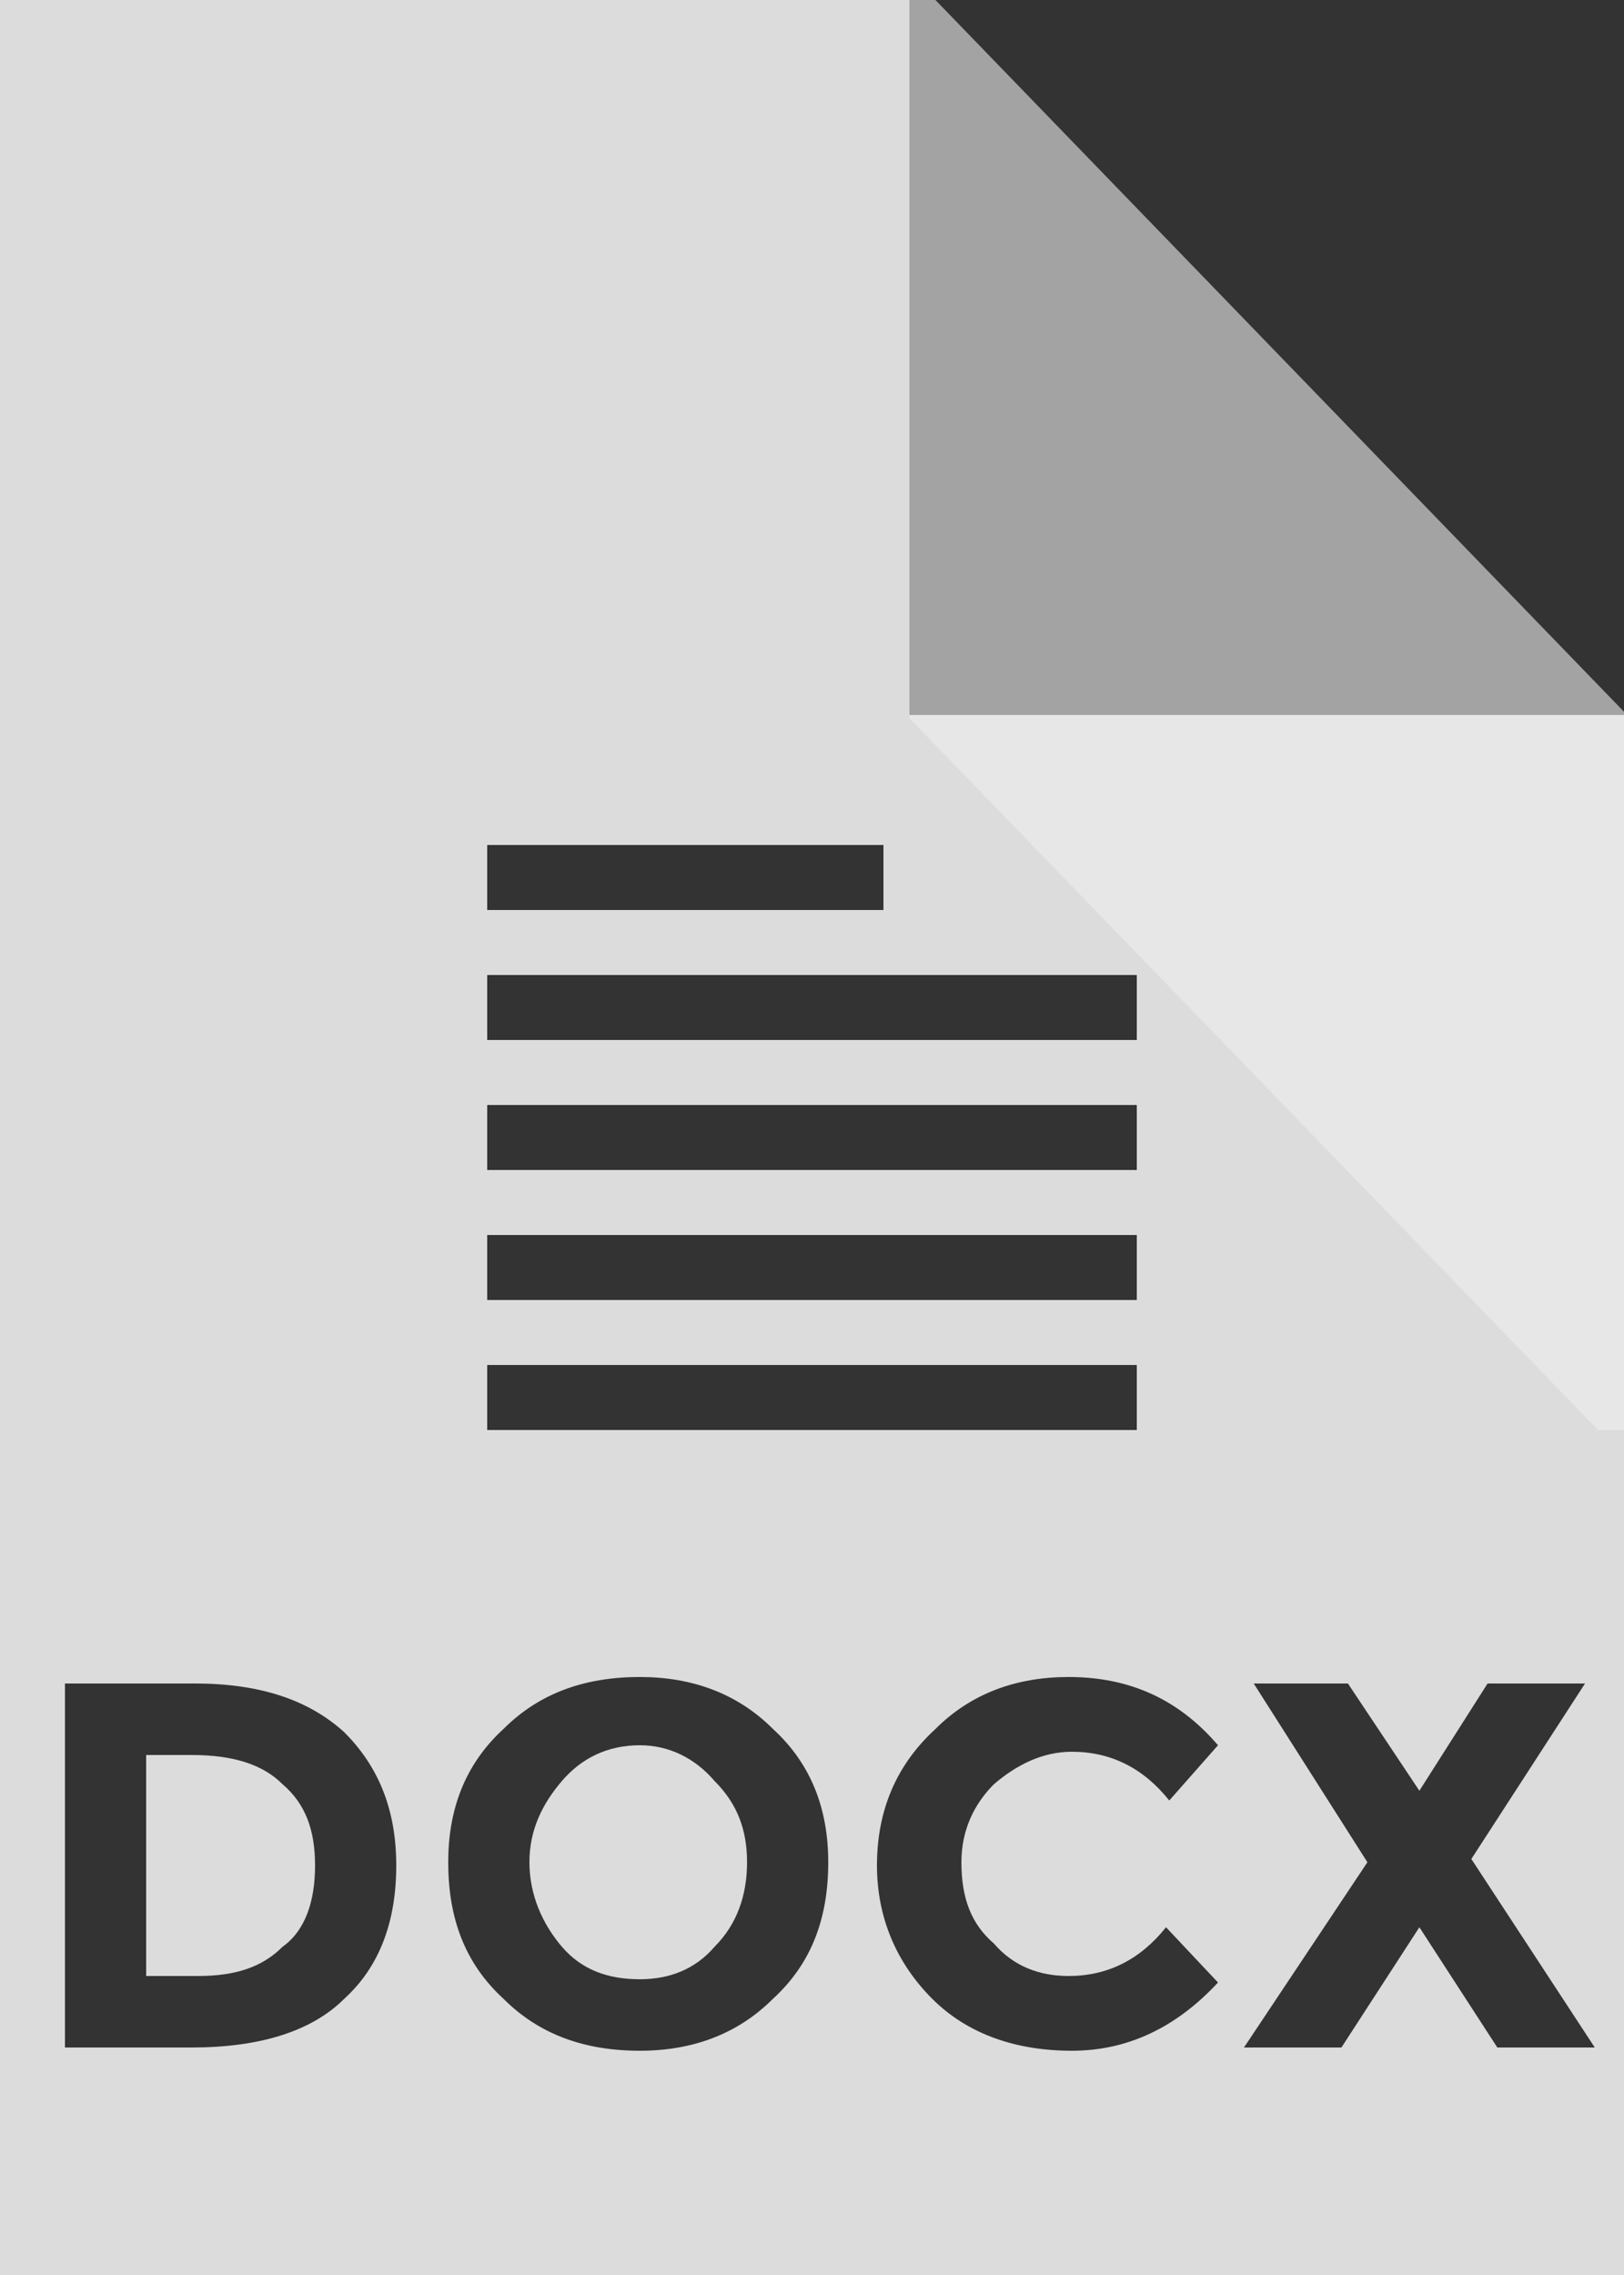 <svg xmlns="http://www.w3.org/2000/svg" width="50" height="70" viewBox="0 0 50 70" version="1.1"><rect x="0" y="0" width="50" height="70" fill="#333333" stroke="none"/><g stroke="none" stroke-width="1" fill="none" fill-rule="evenodd"><g transform="translate(-20, -12)" fill="#EEEEEE"><g transform="translate(20, 12)" id="bfd-svg-color"><path d="M0 0L50 0 50 70 0 70 0 0ZM50 22L28 22 28 0 50 0 50 22ZM10.6 53.3C11.6 54.3 12.2 55.6 12.2 57.4 12.2 59.1 11.7 60.5 10.6 61.5 9.6 62.5 8 63 5.9 63L2 63 2 51.8 6 51.8C8 51.8 9.5 52.3 10.6 53.3ZM19.7 63.1C18 63.1 16.6 62.6 15.5 61.5 14.3 60.4 13.8 59 13.8 57.3 13.8 55.7 14.3 54.3 15.5 53.2 16.6 52.1 18 51.6 19.7 51.6 21.3 51.6 22.7 52.1 23.8 53.2 25 54.3 25.5 55.7 25.5 57.3 25.5 59 25 60.4 23.8 61.5 22.7 62.6 21.3 63.1 19.7 63.1ZM32.9 60.8C34.1 60.8 35.1 60.3 35.9 59.3L37.5 61C36.2 62.4 34.7 63.1 33 63.1 31.3 63.1 29.8 62.6 28.7 61.5 27.6 60.4 27 59 27 57.4 27 55.7 27.6 54.3 28.8 53.2 29.9 52.1 31.3 51.6 32.9 51.6 34.8 51.6 36.3 52.3 37.5 53.7L36 55.4C35.2 54.4 34.2 53.9 33 53.9 32.1 53.9 31.3 54.3 30.6 54.9 30 55.5 29.6 56.3 29.6 57.3 29.6 58.4 29.9 59.2 30.6 59.8 31.2 60.5 32 60.8 32.9 60.8ZM45.8 51.8L48.8 51.8 45.3 57.2 49.1 63 46.1 63 43.7 59.3 41.3 63 38.3 63 42.1 57.3 38.6 51.8 41.5 51.8 43.7 55.1 45.8 51.8ZM15 44L35 44 35 42 15 42 15 44ZM15 40L35 40 35 38 15 38 15 40ZM15 36L35 36 35 34 15 34 15 36ZM15 32L35 32 35 30 15 30 15 32ZM15 26L15 28 27.2 28 27.2 26 15 26Z" fill-opacity="0.9"/><path d="M8.7 59.9C9.4 59.4 9.7 58.5 9.7 57.4 9.7 56.3 9.4 55.5 8.7 54.9 8.1 54.3 7.2 54 5.9 54L4.5 54 4.5 60.8 6.1 60.8C7.3 60.8 8.1 60.5 8.7 59.9L8.7 59.9Z" fill-opacity="0.9"/><path d="M22 54.8C21.4 54.1 20.6 53.7 19.7 53.7 18.7 53.7 17.9 54.1 17.3 54.8 16.7 55.5 16.3 56.3 16.3 57.3 16.3 58.3 16.7 59.2 17.3 59.9 17.9 60.6 18.7 60.9 19.7 60.9 20.6 60.9 21.4 60.6 22 59.9 22.7 59.2 23 58.3 23 57.3 23 56.3 22.7 55.5 22 54.8L22 54.8Z" fill-opacity="0.9"/><path d="M28.8 0L28 0 28 22 50 22 50 21.9 28.8 0Z" fill-opacity="0.6"/><path d="M28.8 22L28 22 28 44 50 44 50 43.9 28.8 22Z" opacity="0.6" transform="translate(39, 33) rotate(-180) translate(-39, -33) "/></g></g></g></svg>